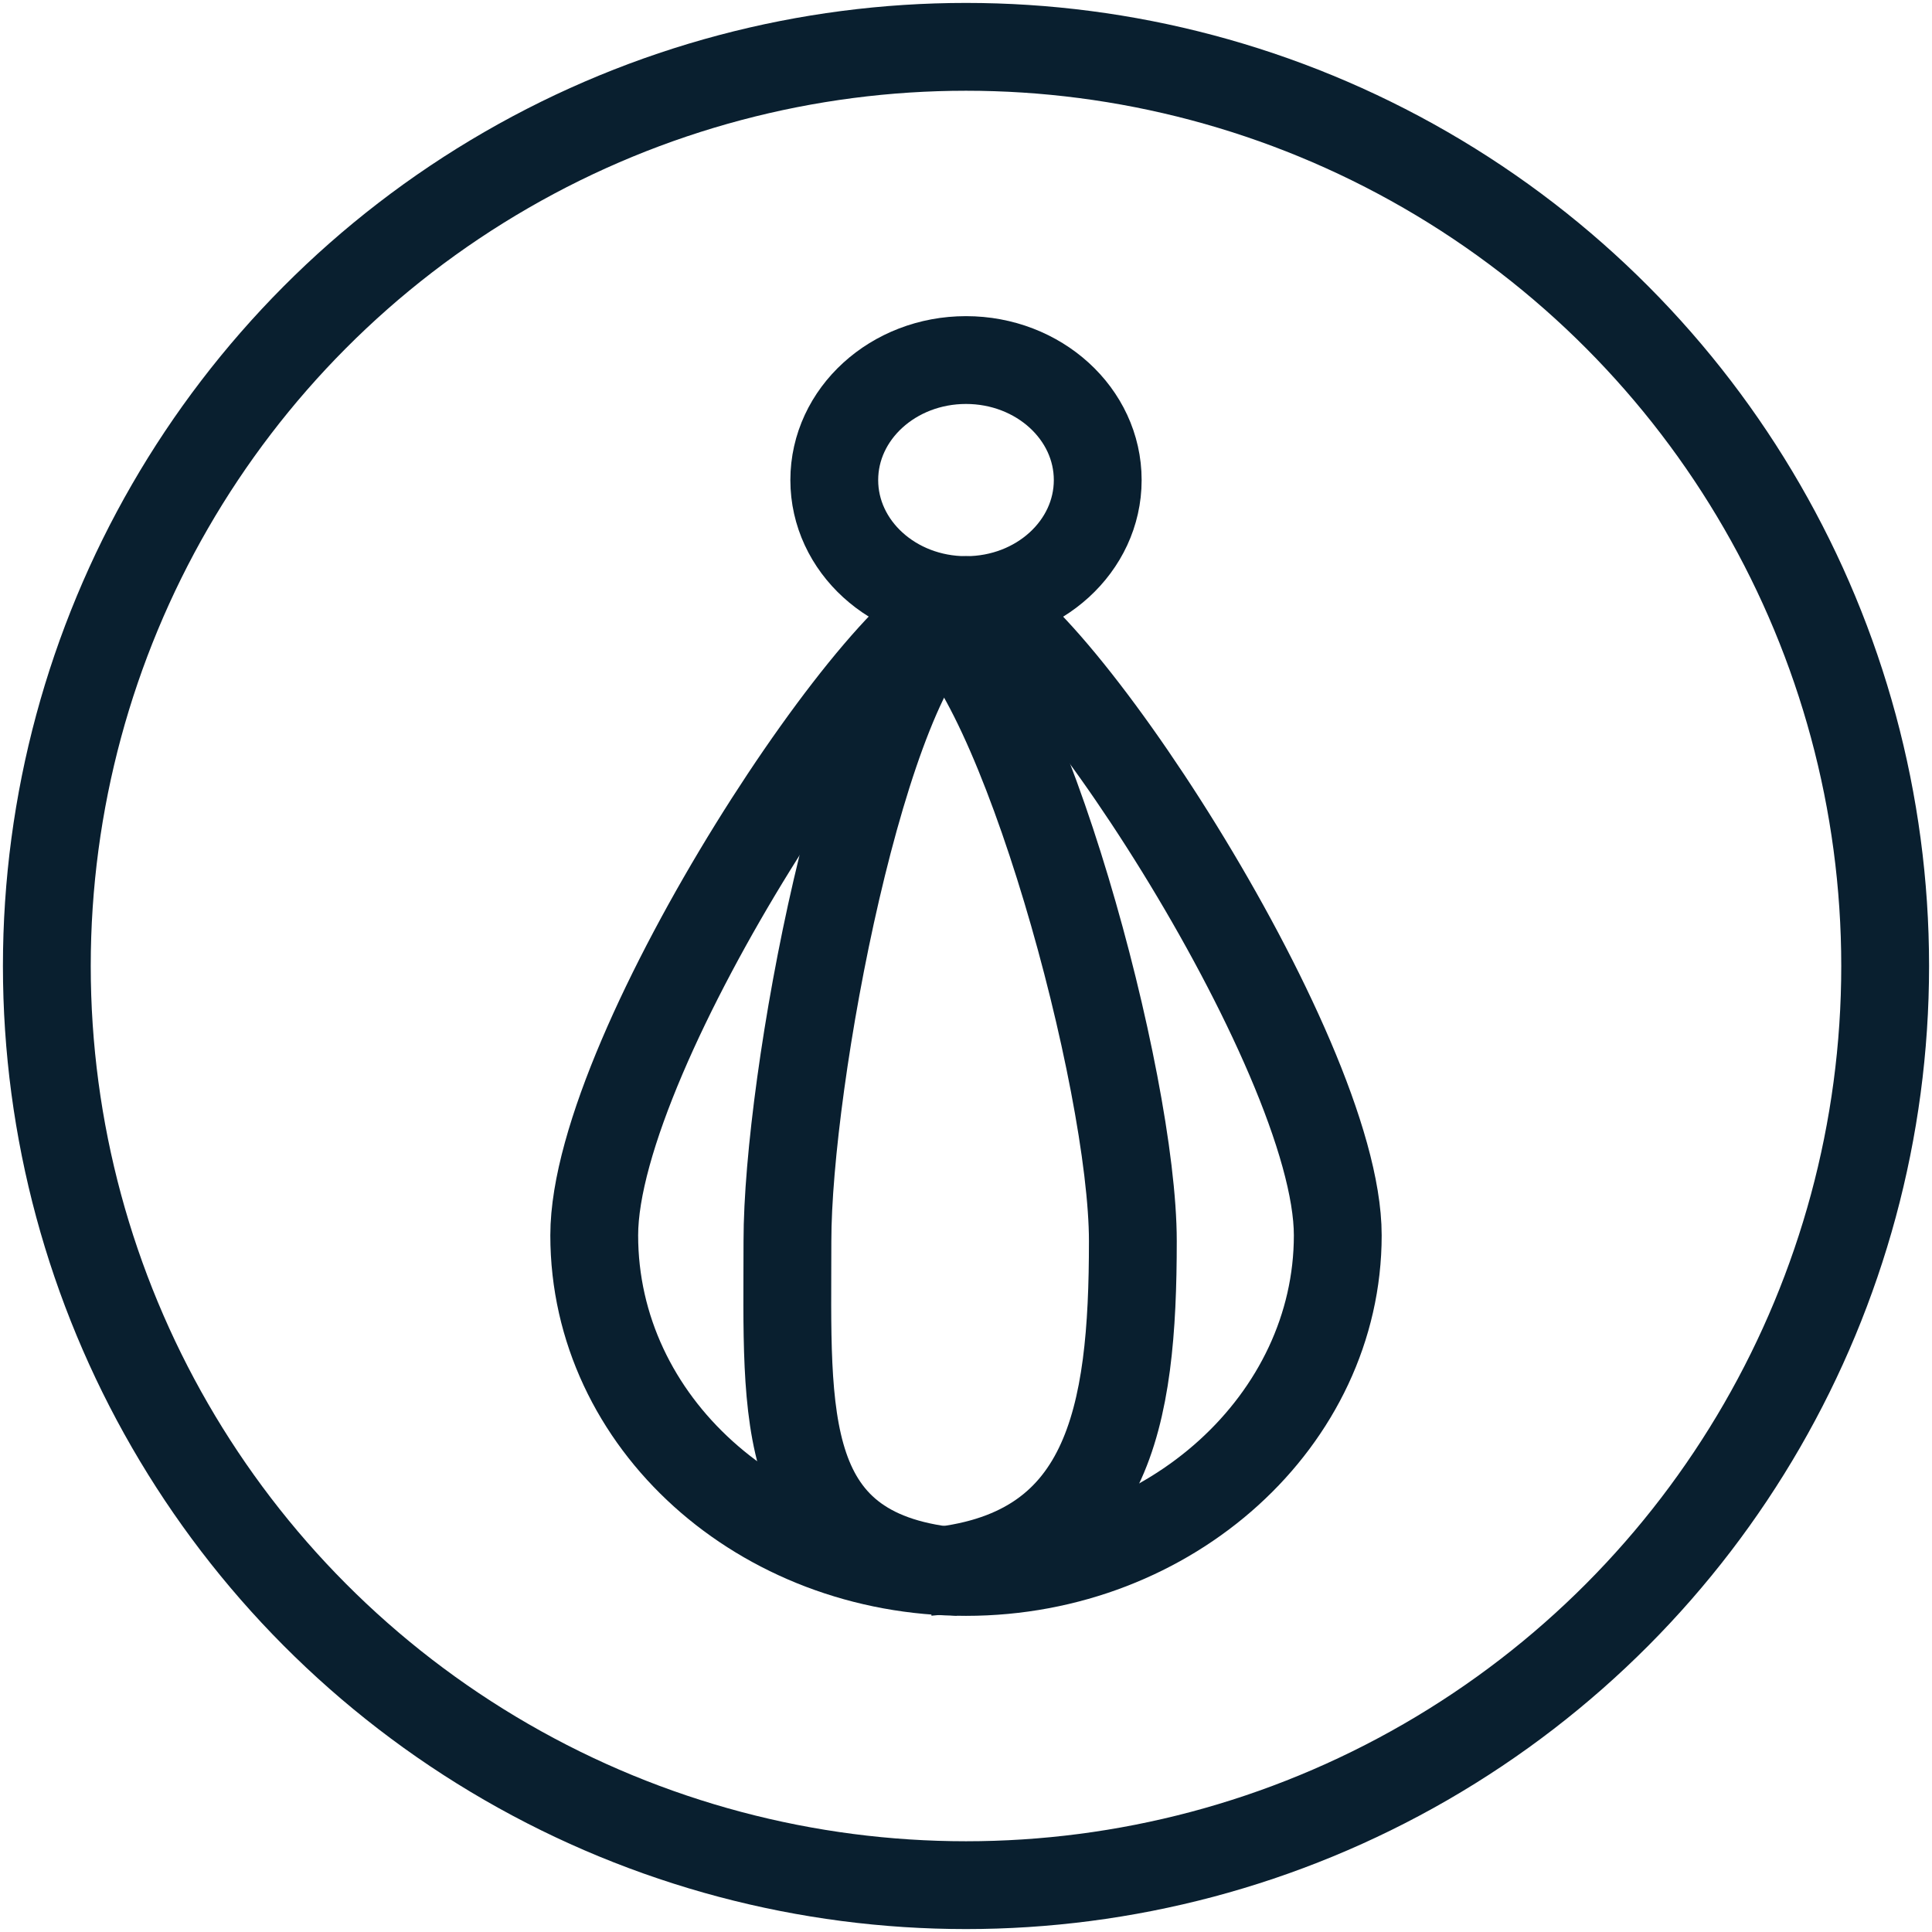<svg xmlns="http://www.w3.org/2000/svg" xmlns:xlink="http://www.w3.org/1999/xlink" viewBox="0 0 66 66">
    <defs>
        <circle id="a" cx="33" cy="33" r="31.4"/>
    </defs>
    <use class="svg-stroke-hover" xlink:href="#a" overflow="visible" fill-rule="evenodd" clip-rule="evenodd" fill="none" stroke="#091F2F" stroke-width="3" stroke-miterlimit="10"/>
    <g class="svg-stroke-hover" fill="none" stroke="#091F2F" stroke-width="3" stroke-miterlimit="10">
        <ellipse cx="33" cy="16.4" rx="4.5" ry="4.1"/>
        <path d="M45.7 42.2c0 6.3-5.7 11.5-12.7 11.5s-12.7-5.1-12.7-11.5S30.5 20.5 33 20.5s12.7 15.4 12.7 21.7z"/>
        <path d="M31.9 21c3 2 6.8 15.9 6.8 21.4 0 6-.8 10.8-7 11.3"/>
        <path d="M32.5 21c-3 2-5.6 15.9-5.6 21.4 0 6-.4 10.8 5.9 11.3"/>
    </g>
</svg>
